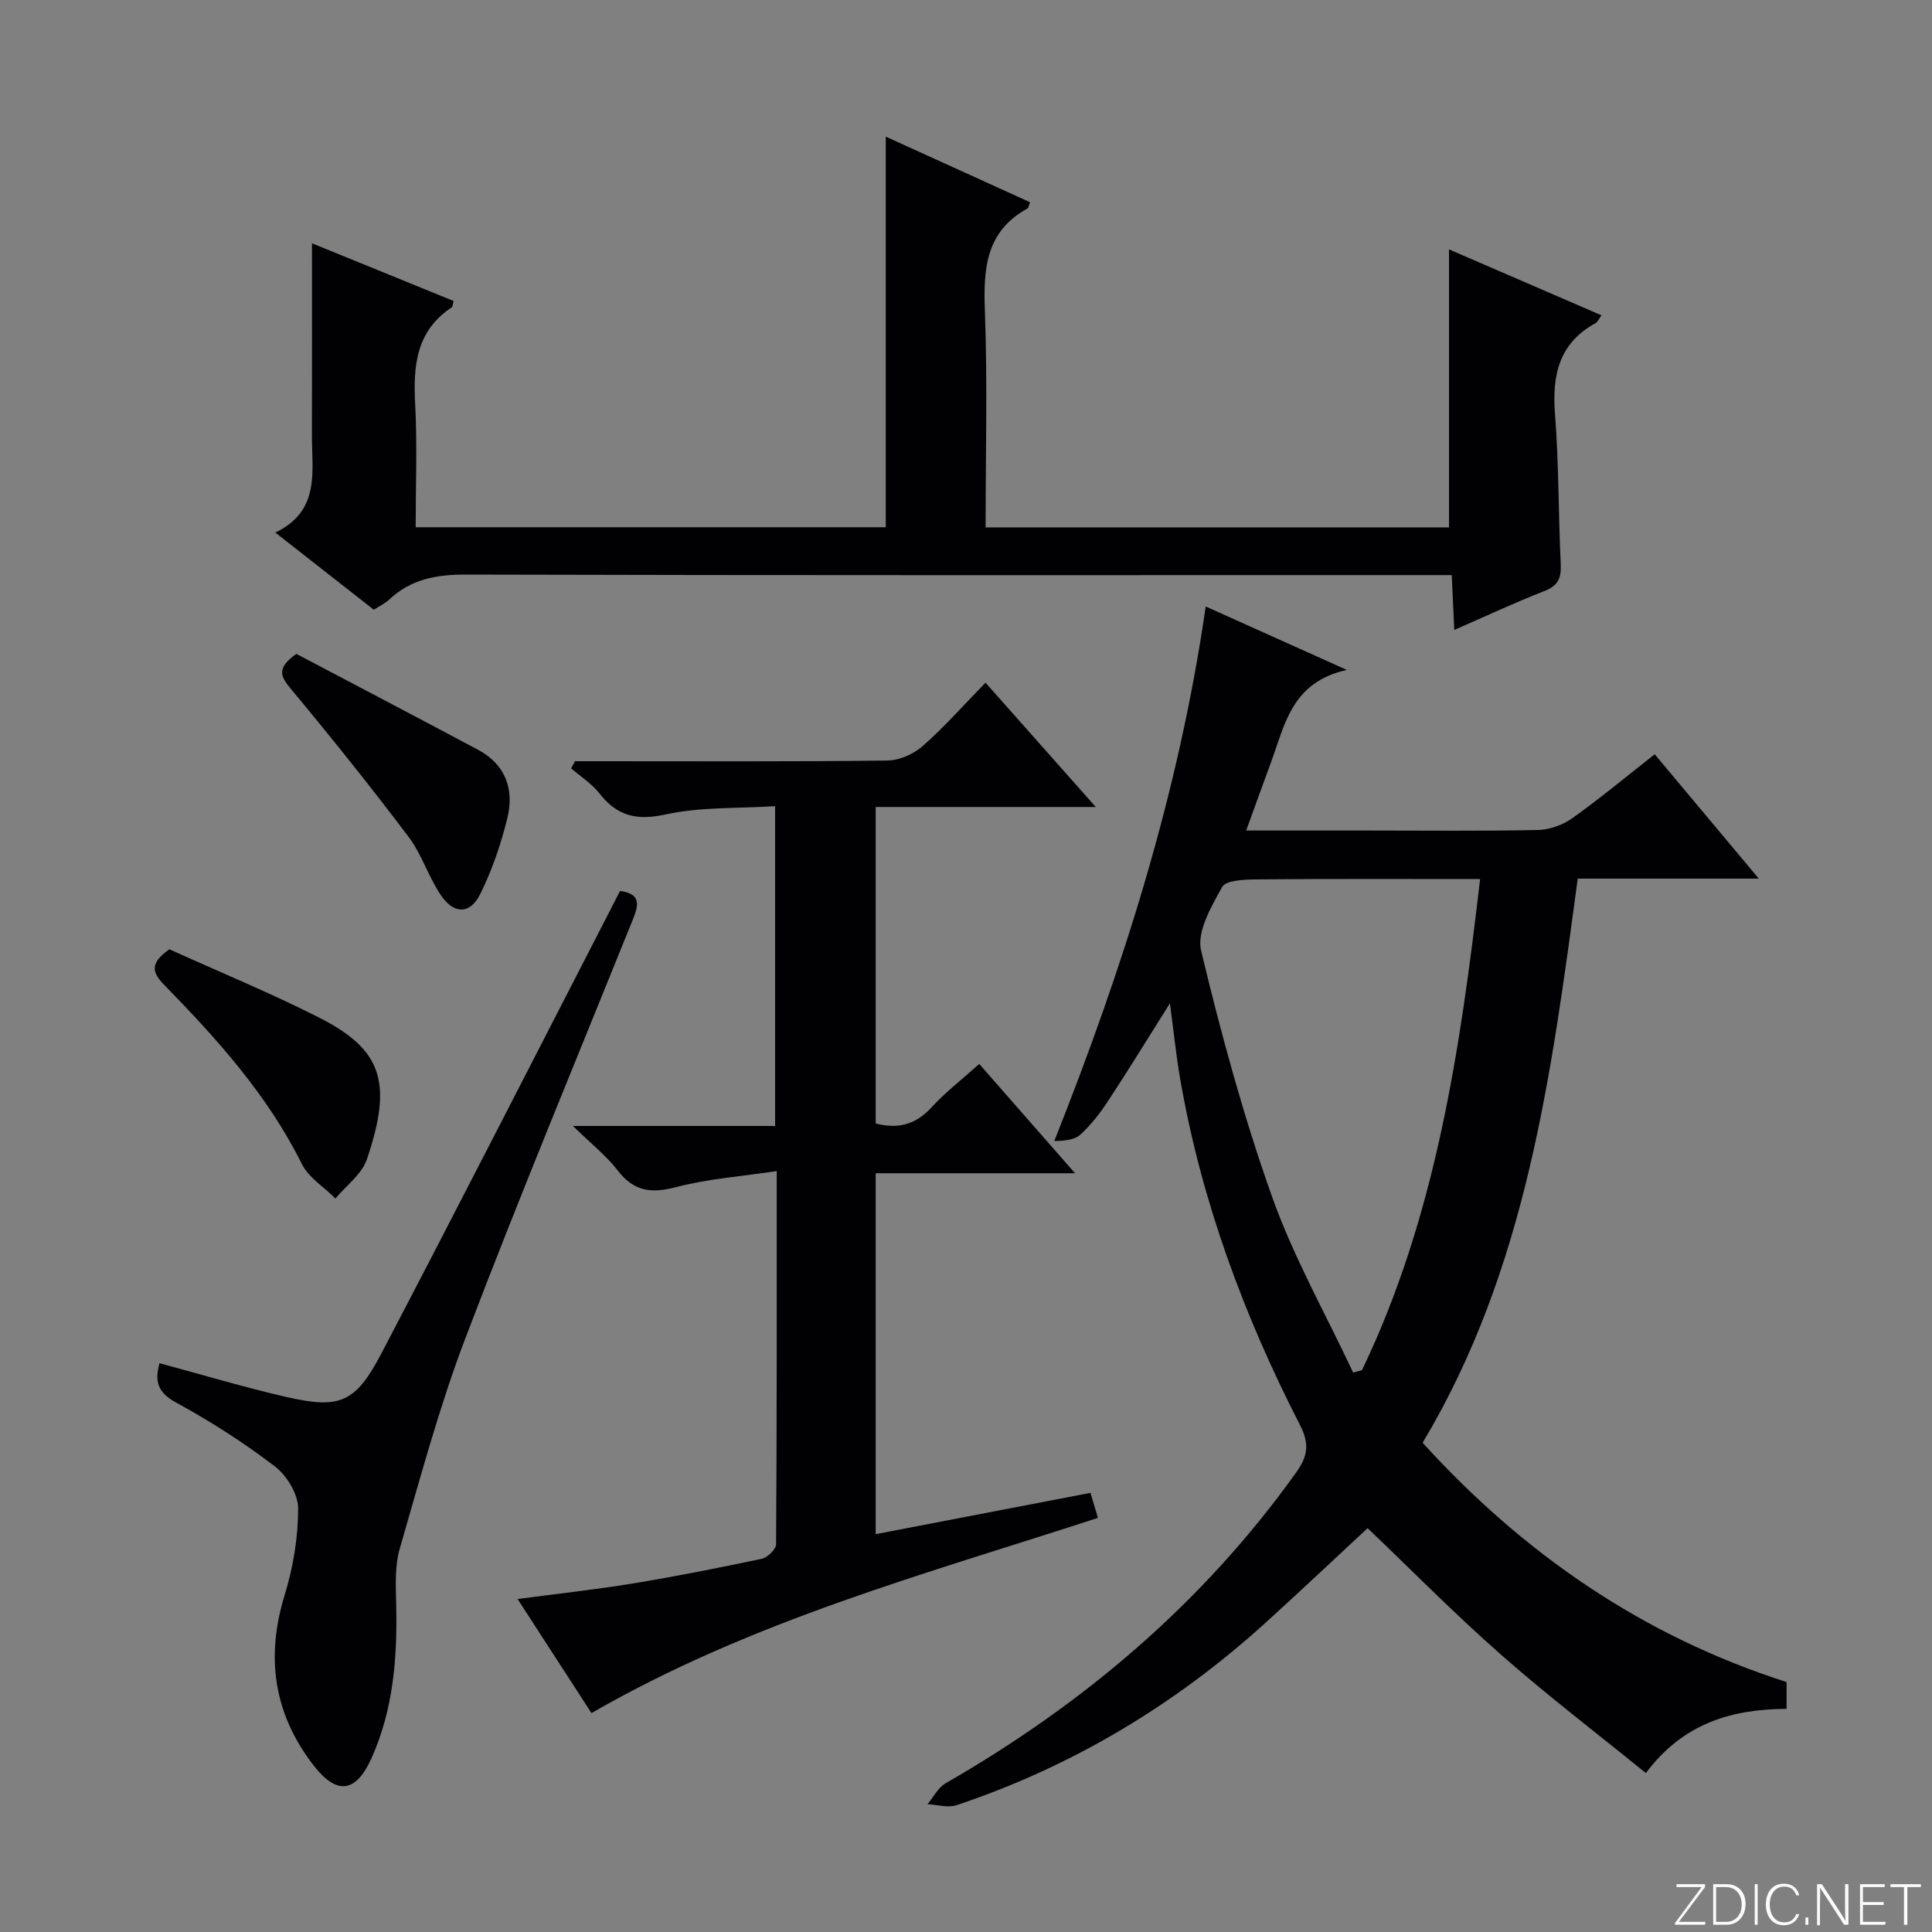 <svg enable-background="new 0 0 400 400" viewBox="0 0 400 400" xmlns="http://www.w3.org/2000/svg"><rect x="0" y="0" width="400" height="400" fill="#808080" stroke="none"/><g fill="#fbfcfa"><path d="m346.9 398 5.4-7.3h-5.2v-.6h5.9v.6l-5.4 7.2h5.5l-.1.6h-6.2v-.5z"/><path d="m354.7 390.1h2.8c2.3 0 3.9 1.6 3.9 4.1s-1.6 4.3-3.9 4.3h-2.8zm.6 7.8h2c2.2 0 3.3-1.6 3.3-3.6 0-1.8-1-3.6-3.3-3.6h-2z"/><path d="m363.9 390.1v8.4h-.6v-8.4z"/><path d="m372.5 396.3c-.4 1.3-1.4 2.3-3.2 2.3-2.4 0-3.7-1.9-3.7-4.3 0-2.3 1.2-4.3 3.7-4.3 1.8 0 2.9 1 3.2 2.4h-.6c-.4-1.1-1.1-1.8-2.5-1.8-2.1 0-3 1.9-3 3.7s.9 3.7 3 3.7c1.4 0 2.1-.7 2.5-1.7z"/><path d="m373.8 398.5v-1.5h.6v1.5z"/><path d="m376.2 398.5v-8.4h1c1.3 2 4.4 6.7 4.9 7.6-.1-1.2-.1-2.4-.1-3.8v-3.8h.7v8.4h-.9c-1.2-1.9-4.4-6.8-5-7.7.1 1.1 0 2.3 0 3.9v3.9h-.6z"/><path d="m390 394.4h-4.3v3.5h4.7l-.1.6h-5.2v-8.4h5.1v.6h-4.5v3.1h4.3v.7z"/><path d="m394.2 390.7h-2.8v-.6h6.3v.6h-2.8v7.8h-.7z"/></g><path d="m364.14 181.91c-13.14 0-25.21 0-37.49 0-5.46 40.57-10.59 80.83-32.11 116.8 20.86 22.94 45.57 40.01 75.35 49.54v5.55c-11.19.06-21.34 2.86-29.13 13.3-10.16-8.26-20.44-16.09-30.11-24.62-9.72-8.56-18.82-17.81-27.5-26.09-6.62 6.14-13.83 12.96-21.18 19.63-18.72 16.96-39.96 29.71-63.94 37.73-1.78.59-3.99-.11-6-.21 1.23-1.47 2.18-3.43 3.75-4.33 28.65-16.48 53.31-37.38 72.62-64.41 2.49-3.49 2.66-6.03.73-9.8-11.57-22.57-20.33-46.16-24.72-71.23-.91-5.19-1.44-10.44-2.19-16.05-4.42 7.02-8.52 13.71-12.83 20.27-1.63 2.49-3.52 4.91-5.7 6.91-1.22 1.12-3.29 1.31-5.41 1.33 14.27-35.9 25.78-72.09 31.35-110.66 9.67 4.34 18.67 8.39 29.22 13.13-11.48 2.53-12.84 11.42-15.73 19.2-1.66 4.48-3.26 8.97-5.11 14.05h24.93c11.83 0 23.66.14 35.48-.11 2.42-.05 5.16-1.05 7.15-2.47 5.68-4.05 11.06-8.53 17.02-13.21 7 8.35 13.94 16.64 21.55 25.75zm-57.7.09c-15.85 0-31.11-.07-46.38.07-2.44.02-6.26.17-7.04 1.59-2.23 4.04-5.28 9.25-4.35 13.13 4.12 17.19 8.78 34.34 14.7 50.99 4.46 12.54 11.11 24.29 16.79 36.4l1.83-.51c15.33-31.97 20.34-66.42 24.45-101.67z" fill="#010103"/><path d="m122.46 354.68c-5-7.71-9.94-15.34-15.3-23.62 8.34-1.11 16.04-1.94 23.67-3.19 9-1.48 17.96-3.25 26.88-5.14 1.19-.25 2.96-1.96 2.97-3.01.17-25.3.13-50.6.13-77.26-7.32 1.1-14.23 1.59-20.82 3.32-5.12 1.34-8.73.92-12.08-3.42-2.38-3.09-5.54-5.57-9.29-9.24h41.86c0-22.05 0-43.61 0-66.21-7.67.49-15.4.12-22.71 1.72-6.04 1.32-10.01.29-13.68-4.38-1.58-2.01-3.87-3.46-5.84-5.17.27-.49.54-.99.81-1.48h5.22c19.83 0 39.66.11 59.48-.14 2.48-.03 5.41-1.36 7.31-3.03 4.47-3.94 8.44-8.45 12.97-13.09 7.61 8.58 14.81 16.7 22.83 25.74-15.9 0-30.59 0-45.57 0v65.52c4.51 1.18 8.21.32 11.52-3.29 2.9-3.17 6.36-5.83 9.92-9.03 6.48 7.39 12.8 14.6 19.84 22.63-14.3 0-27.64 0-41.28 0v74.72c14.73-2.83 29.31-5.64 44.47-8.55.47 1.58.96 3.21 1.55 5.18-35.7 11.63-71.71 21.3-104.86 40.42z" fill="#010103"/><path d="m77.39 126.24c-6.54-5.13-13.06-10.24-20.39-15.98 9.37-4.49 7.56-12.61 7.58-20.12.03-13.26.01-26.52.01-39.77 9.03 3.68 19.12 7.79 29.31 11.94-.14.51-.13 1.16-.42 1.35-7.37 4.91-7.95 12.15-7.52 20.11.44 8.3.1 16.64.1 25.39h97.33c0-26.9 0-53.6 0-80.87 10.07 4.58 19.98 9.08 29.87 13.58-.28.73-.31 1.17-.52 1.29-8.63 4.72-9.16 12.44-8.83 21.18.55 14.8.15 29.63.15 44.85h95.94c0-19.09 0-38.1 0-57.56 10.17 4.4 20.74 8.97 31.57 13.65-.5.68-.75 1.36-1.23 1.62-7.62 4.19-9.02 10.83-8.39 18.9.8 10.27.69 20.62 1.18 30.92.14 2.85-.45 4.51-3.33 5.63-6.14 2.39-12.12 5.2-18.71 8.07-.18-4-.34-7.39-.52-11.35-2.21 0-4.15 0-6.1 0-65.99 0-131.98.07-197.97-.11-6.14-.02-11.43.94-15.95 5.2-.82.77-1.91 1.27-3.16 2.08z" fill="#010103"/><path d="m33.03 282.24c8.93 2.4 17.48 4.97 26.17 6.97 11.14 2.56 14.39 1.27 19.77-9.01 15.81-30.2 31.29-60.56 46.9-90.86.83-1.62 1.66-3.23 2.5-4.88 4.59.63 3.77 3.14 2.6 6.06-11.61 28.78-23.53 57.44-34.58 86.44-5.42 14.22-9.37 29.01-13.62 43.65-1.03 3.54-.84 7.51-.75 11.27.27 11.07-.51 21.95-5.13 32.19-3.25 7.19-7.22 7.61-12.02 1.37-8.22-10.68-9.9-22.34-5.92-35.25 1.76-5.72 2.77-11.89 2.78-17.86 0-2.96-2.33-6.83-4.81-8.72-6.44-4.92-13.33-9.34-20.45-13.22-3.78-2.06-4.51-4.32-3.44-8.15z" fill="#010103"/><path d="m35.07 196.54c10.18 4.61 20.75 8.96 30.92 14.1 13.22 6.69 15.34 13.53 9.96 29.41-1.04 3.07-4.28 5.41-6.5 8.08-2.37-2.37-5.57-4.33-6.98-7.18-7.07-14.22-17.49-25.79-28.41-36.97-2.51-2.57-3.21-4.48 1.01-7.44z" fill="#010103"/><path d="m61.36 135.38c12.19 6.43 24.95 13.09 37.64 19.87 5.64 3.01 7.48 8.15 6.07 13.99-1.3 5.42-3.16 10.82-5.62 15.82-2.09 4.24-5.43 4.3-8.13.34-2.61-3.82-3.99-8.51-6.76-12.18-7.78-10.31-15.87-20.41-24.13-30.34-2.15-2.6-3.54-4.36.93-7.5z" fill="#010103"/></svg>